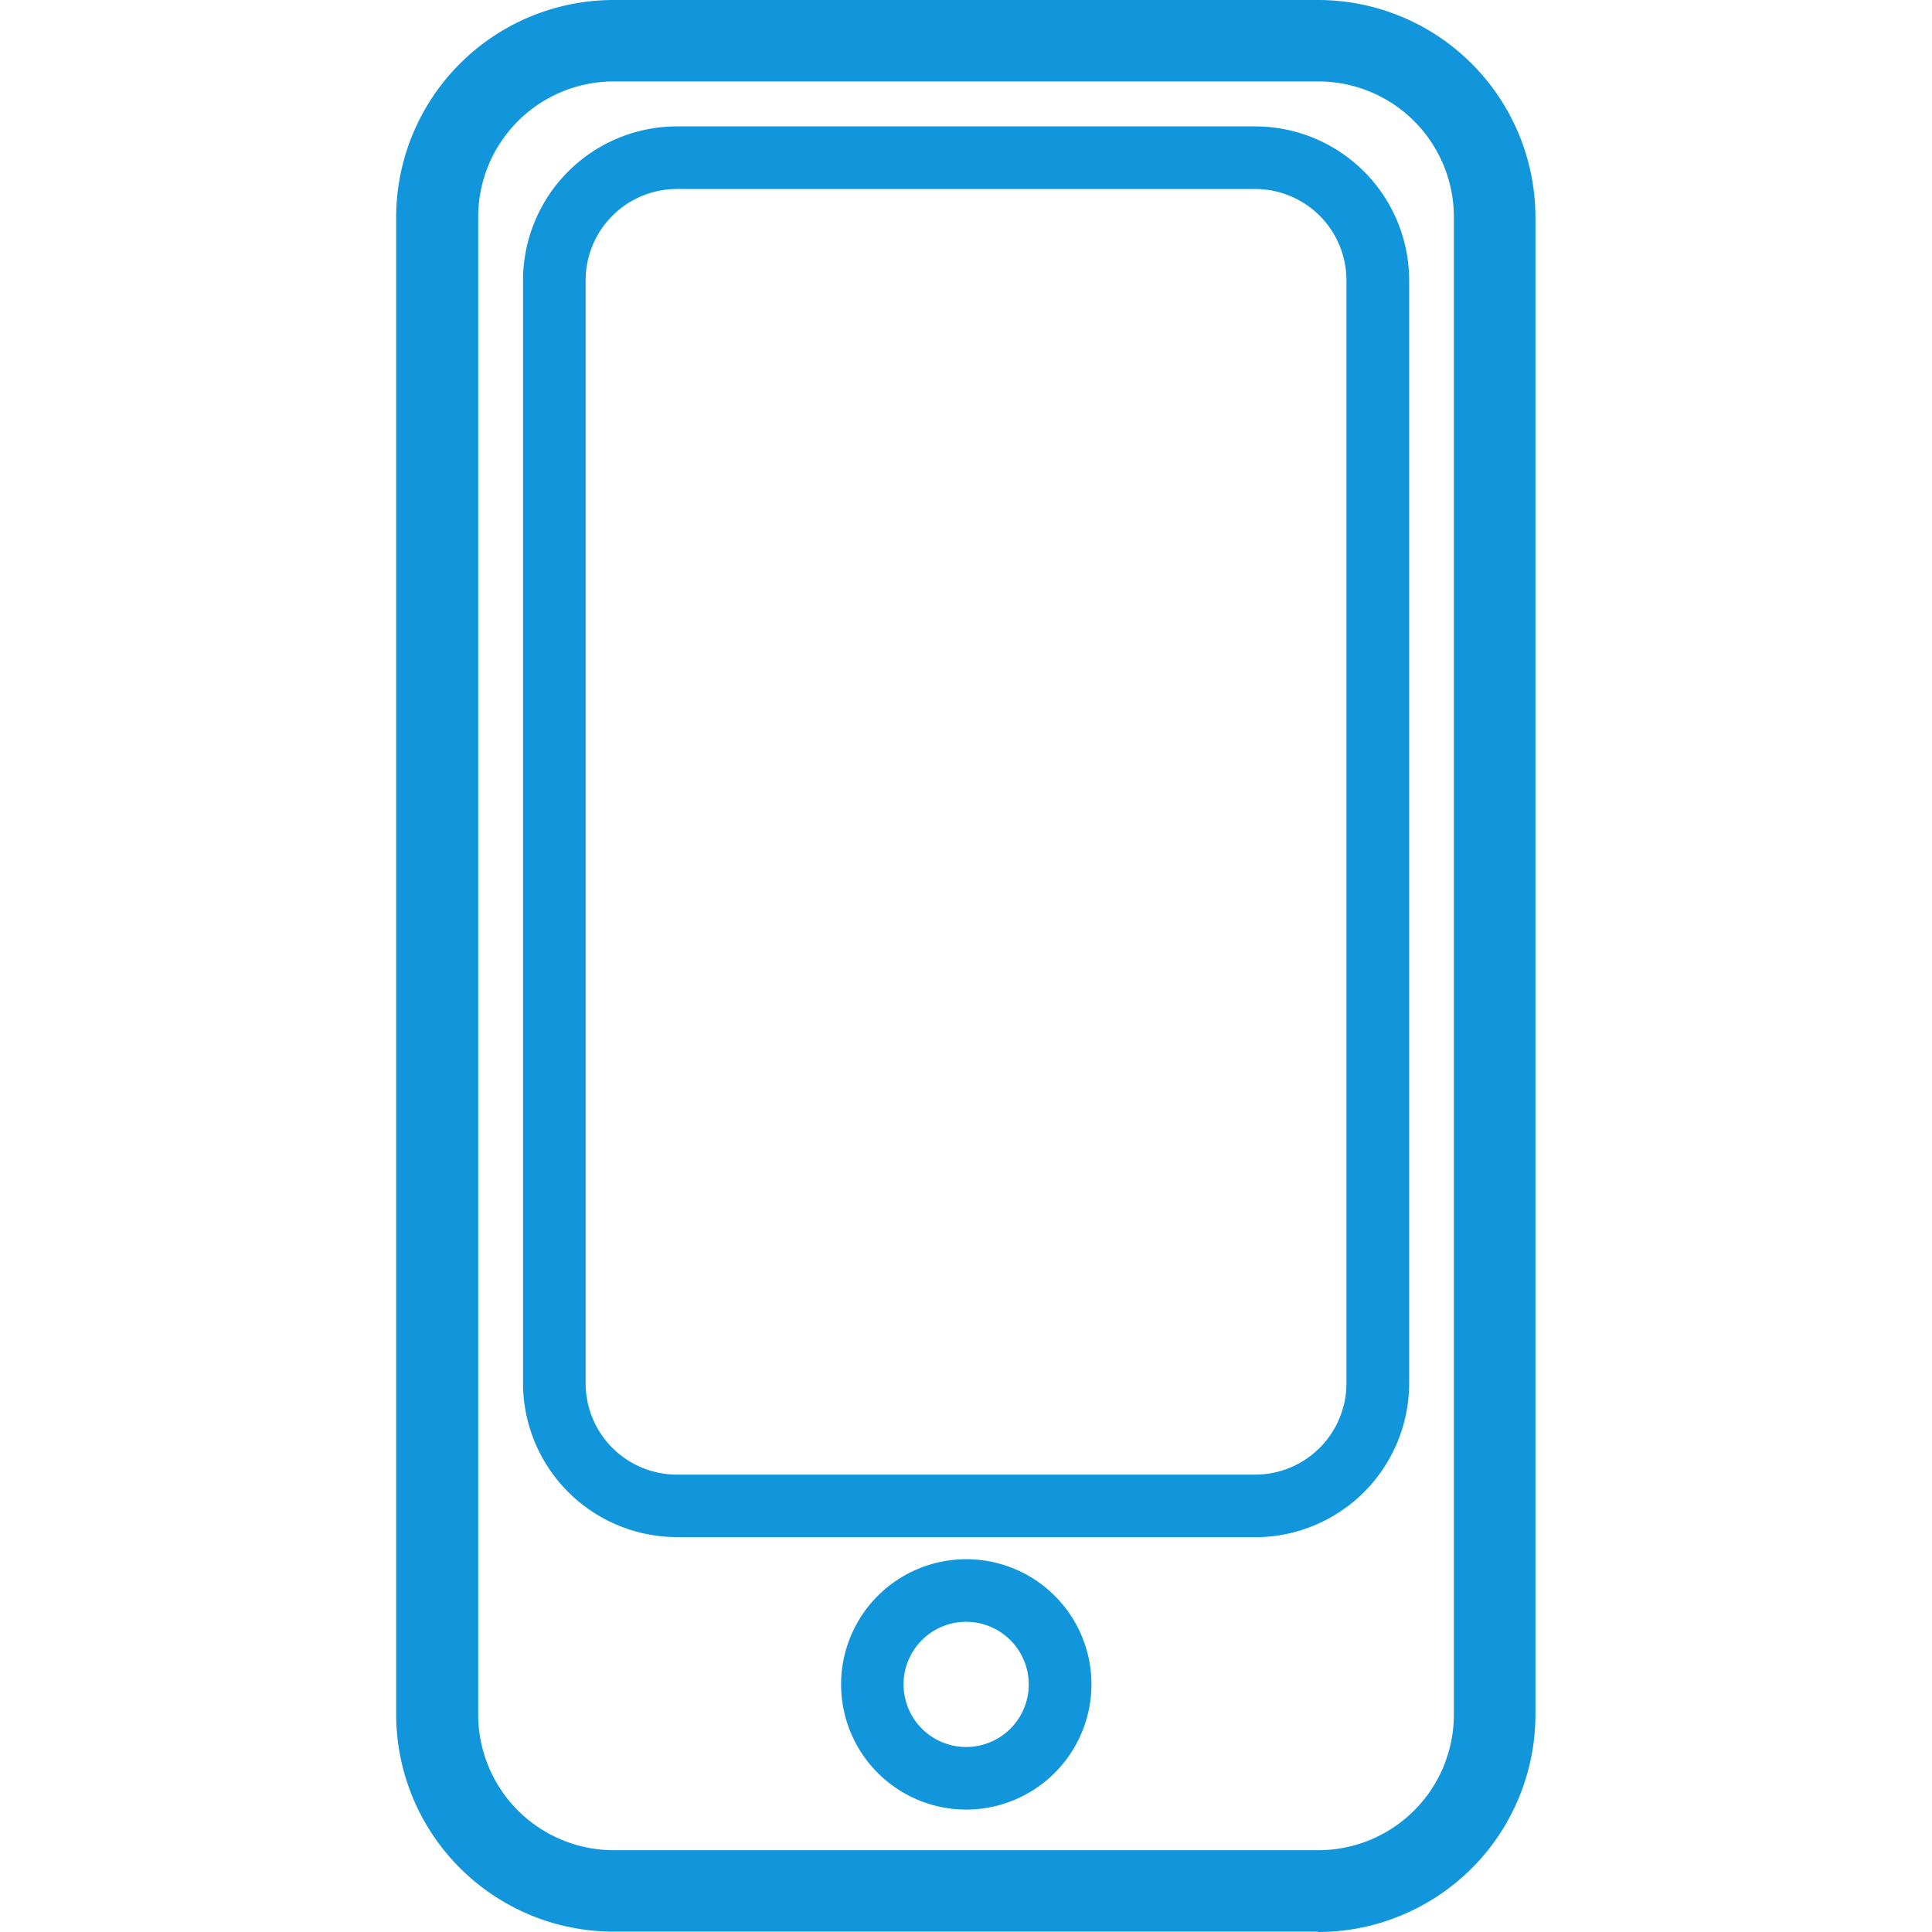 <?xml version="1.0" standalone="no"?><!DOCTYPE svg PUBLIC "-//W3C//DTD SVG 1.1//EN" "http://www.w3.org/Graphics/SVG/1.1/DTD/svg11.dtd"><svg t="1495695383994" class="icon" style="" viewBox="0 0 1024 1024" version="1.1" xmlns="http://www.w3.org/2000/svg" p-id="7939" xmlns:xlink="http://www.w3.org/1999/xlink" width="64" height="64"><defs><style type="text/css"></style></defs><path d="M512.021 959.119a66.354 66.354 0 1 1 66.482-66.354 66.482 66.482 0 0 1-66.482 66.354z m0-99.531a33.177 33.177 0 1 0 33.241 33.177 33.241 33.241 0 0 0-33.241-33.177z" fill="#1296db" p-id="7940"></path><path d="M698.721 1023.808h-373.464a115.286 115.286 0 0 1-115.286-114.71v-794.196a115.286 115.286 0 0 1 115.286-114.902h373.4a115.286 115.286 0 0 1 115.158 114.902v794.196a115.286 115.286 0 0 1-115.286 114.902z m-373.464-980.639a71.862 71.862 0 0 0-71.798 71.734v794.196a71.862 71.862 0 0 0 71.798 71.542h373.4a71.862 71.862 0 0 0 71.926-71.542v-794.196a71.862 71.862 0 0 0-71.862-71.734z" fill="#1296db" p-id="7941"></path><path d="M665.223 814.691h-306.406a81.661 81.661 0 0 1-81.597-81.533v-584.63a81.661 81.661 0 0 1 81.597-81.533h306.406a81.661 81.661 0 0 1 81.661 81.533v584.695a81.661 81.661 0 0 1-81.597 81.533z m-306.406-714.52a48.42 48.42 0 0 0-48.42 48.356v584.695a48.42 48.42 0 0 0 48.42 48.356h306.406a48.42 48.42 0 0 0 48.42-48.356v-584.695a48.42 48.42 0 0 0-48.42-48.356h-306.406z" fill="#1296db" p-id="7942"></path></svg>